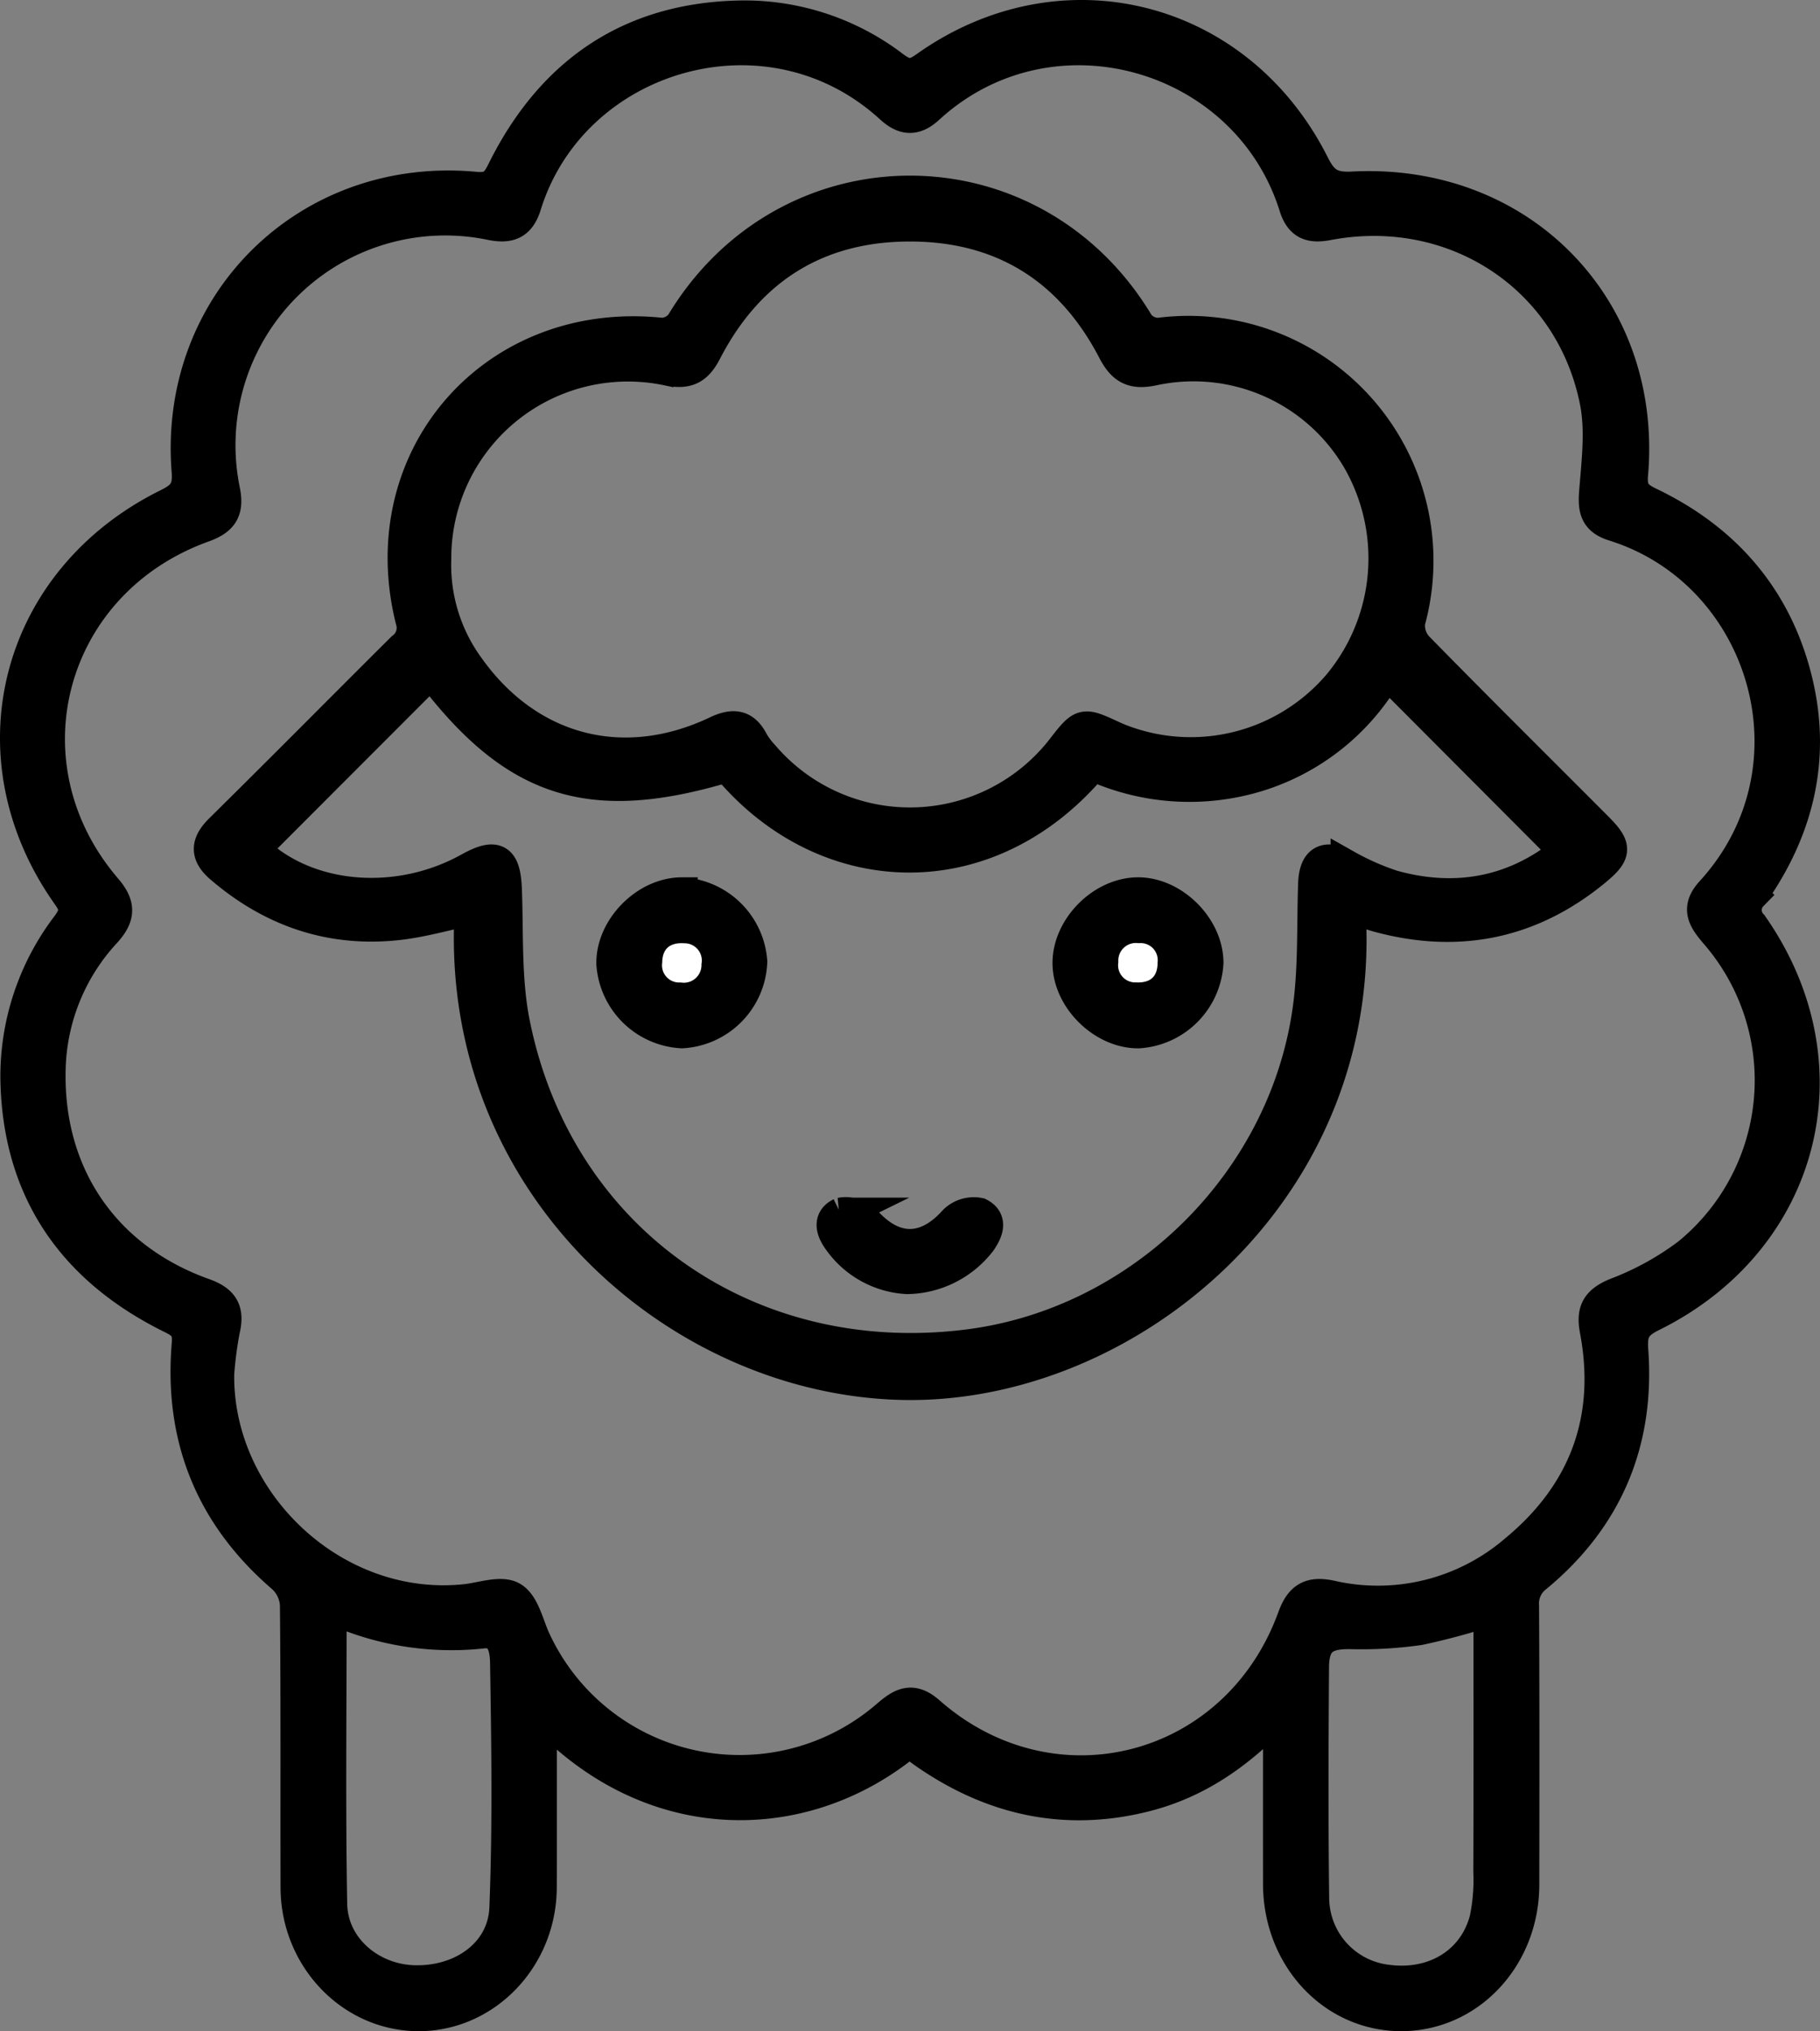 <svg xmlns="http://www.w3.org/2000/svg" viewBox="0 0 228.116 254.509">
  <rect x="0" y="0" width="228.116" height="254.509" fill="#808080" stroke="none"/>
  <defs>
    <style>
      .cls-1, .cls-2 {
        stroke: #000;
        stroke-miterlimit: 10;
        stroke-width: 4px;
      }

      .cls-2 {
        fill: #fff;
      }
    </style>
  </defs>
  <title>sheep_1</title>
  <g id="Layer_2" data-name="Layer 2">
    <g id="Layer_1-2" data-name="Layer 1">
      <g>
        <path class="cls-1" d="M160.303,214.443c-5.065,5.371-10.376,8.98-16.854,10.599-10.049,2.512-19.217.402-27.619-5.467-.968-.676-1.675-1.486-3.064-.424-12.899,9.864-31.319,9.853-44.757-4.394-.09,1.034-.208,1.775-.209,2.517-.015,6.413.014,12.827-.015,19.24-.039,8.886-6.996,16.072-15.445,15.995-8.338-.075-15.154-7.22-15.177-15.989-.031-11.819.036-23.638-.079-35.456a5.067,5.067,0,0,0-1.589-3.383C26.471,189.949,22.53,180.163,23.524,168.41c.156-1.844-.424-2.517-1.935-3.259C9.155,159.043,2.283,149.163,2.047,135.172a31.182,31.182,0,0,1,6.402-19.208c1.007-1.373,1.19-2.219.107-3.739C-3.789,94.897,1.829,72.738,20.965,63.244c1.938-.961,2.74-1.764,2.545-4.22C21.841,38.046,38.622,21.557,59.561,23.523c1.982.186,2.65-.46,3.439-2.056C69.195,8.931,79.216,2.14,93.325,2.055A30.773,30.773,0,0,1,112,8.383c1.488,1.096,2.364,1.231,3.969.085,17.049-12.168,39.214-6.64,48.664,12.143,1.119,2.225,2.169,3.028,4.866,2.884,21.102-1.124,36.884,15.09,35.068,35.946-.186,2.134.54,2.819,2.212,3.622,9.342,4.487,15.664,11.661,18.272,21.75,2.564,9.92.397,19.063-5.466,27.337a2.687,2.687,0,0,0-.007,3.757c12.267,17.484,6.662,39.457-12.52,48.955-2.027,1.004-2.645,1.926-2.469,4.276.857,11.448-3.112,21.018-11.997,28.386a4.236,4.236,0,0,0-1.687,3.71c.062,11.635.044,23.271.03,34.907-.011,9.138-6.828,16.389-15.35,16.367-8.521-.022-15.266-7.271-15.28-16.442C160.295,229.115,160.303,222.163,160.303,214.443ZM27.358,172.118C27.116,188.146,41.848,202.248,58.375,200.488c1.983-.211,4.454-1.13,5.833-.294,1.48.898,1.96,3.471,2.839,5.33a28.273,28.273,0,0,0,44.228,9.42c1.709-1.457,3.04-2.258,5.156-.396,15.513,13.647,38.563,7.663,45.669-11.852.899-2.47,2.095-3.223,4.681-2.682a26.431,26.431,0,0,0,23.146-5.713c8.692-7.177,12.185-16.475,10.072-27.648-.462-2.442.217-3.568,2.546-4.539a36.566,36.566,0,0,0,9.062-4.993,28.083,28.083,0,0,0,3.425-40.195c-1.423-1.683-2.45-3.059-.53-5.158,14.228-15.554,6.758-40.031-12.222-45.953-2.272-.709-2.525-1.993-2.358-4.138.295-3.798.806-7.764.068-11.426C196.849,34.643,182.213,25.131,166.46,28.106c-2.099.396-3.425.077-4.155-2.251C156.268,6.579,131.655-.482,116.372,13.531c-1.718,1.575-3.088,1.446-4.737-.061C96.302-.547,71.727,6.791,65.863,25.702c-.738,2.379-2.043,2.847-4.325,2.393A28.28,28.28,0,0,0,28.099,61.496c.501,2.494-.26,3.62-2.609,4.464C6.063,72.938-.083,95.789,13.281,111.378c1.737,2.026,1.703,3.436-.061,5.393a26.116,26.116,0,0,0-6.991,17.172c-.346,13.24,6.842,23.776,19.34,28.223,2.45.872,3.075,2.13,2.499,4.522A48.51,48.51,0,0,0,27.358,172.118ZM186.683,201.774a86.913,86.913,0,0,1-8.79,2.367,51.448,51.448,0,0,1-8.725.496c-3.197-.03-4.568.969-4.59,4.263-.067,9.693-.104,19.389.022,29.081a10.471,10.471,0,0,0,9.341,10.204c5.833.754,10.845-2.295,12.247-7.721a24.476,24.476,0,0,0,.476-5.97C186.705,223.62,186.683,212.744,186.683,201.774Zm-145.234-.352c0,12.669-.152,24.922.069,37.168.098,5.43,4.895,9.521,10.43,9.658,6.033.149,11.165-3.532,11.388-9.166.404-10.229.254-20.485.087-30.726-.024-1.468-.262-4.065-2.869-3.806A35.894,35.894,0,0,1,41.449,201.422Z"/>
        <path class="cls-1" d="M169.133,113.596c2.534,35.681-28.015,60.489-56.124,59.817-28.204-.675-56.087-25.208-54.018-59.471-3.081.641-6.122,1.539-9.224,1.869-8.355.887-15.693-1.647-22.065-7.106-1.909-1.635-1.832-3.013-.053-4.767C35.28,96.415,42.816,88.796,50.413,81.239a3.176,3.176,0,0,0,1.156-3.52C46.441,57.25,61.986,39.573,82.948,41.821a3.19,3.19,0,0,0,2.494-1.298c13.252-22.016,44.019-22.061,57.251.099a3.174,3.174,0,0,0,2.548,1.201A28.687,28.687,0,0,1,176.638,77.891a4.022,4.022,0,0,0,1.009,3.197c7.433,7.59,14.983,15.066,22.486,22.587,2.453,2.459,2.454,3.212-.29,5.458-8.019,6.564-17.073,8.384-27.05,5.69C171.657,114.515,170.556,114.077,169.133,113.596ZM54.563,70.039A21.759,21.759,0,0,0,58.776,83.673c7.507,10.493,19.403,13.562,31.045,8.028,2.026-.963,3.448-.878,4.521,1.24a9.685,9.685,0,0,0,1.316,1.751,24.189,24.189,0,0,0,37.415-.763c2.611-3.369,2.611-3.368,6.313-1.659.331.153.667.299,1.007.432a24.361,24.361,0,0,0,27.435-6.942,24.766,24.766,0,0,0,2.339-28.234,23.9,23.9,0,0,0-25.666-11.195c-2.501.515-3.745-.111-4.941-2.41C134.236,33.682,125.668,28.282,114.117,28.261c-11.667-.021-20.301,5.421-25.651,15.774-1.151,2.227-2.36,2.767-4.731,2.302A24.138,24.138,0,0,0,54.563,70.039Zm-22.721,36.386c6.487,6.368,17.89,7.429,26.936,2.412,3.437-1.906,4.49-1.238,4.637,2.656.211,5.567-.078,11.26,1.001,16.668,5.401,27.084,29.206,43.854,56.824,40.421,22.042-2.74,40.254-20.887,42.891-43.011.582-4.885.4-9.861.571-14.796.102-2.961,1.413-3.656,4.073-2.298a31.98,31.98,0,0,0,5.748,2.538c8.124,2.276,15.47.716,21.653-4.322L173.823,84.276a28.296,28.296,0,0,1-16.111,12.899,29.241,29.241,0,0,1-20.72-1.316c-13.248,15.76-33.724,14.779-45.869.155C74.012,101.158,64.55,98.118,54.016,84.232Z"/>
        <path class="cls-1" d="M94.171,120.496a9.218,9.218,0,0,1-8.706,8.859,9.243,9.243,0,0,1-8.719-8.566c-.096-4.477,4.206-8.854,8.706-8.859A9.243,9.243,0,0,1,94.171,120.496Zm-8.951,4.614a4.21,4.21,0,0,0,4.702-4.17,4.159,4.159,0,0,0-4.091-4.747c-2.877-.168-4.746,1.492-4.828,4.286A4.151,4.151,0,0,0,85.22,125.11Z"/>
        <path class="cls-1" d="M142.745,129.356c-4.369.072-8.677-4.06-8.822-8.463-.148-4.478,4.073-8.877,8.6-8.963,4.472-.085,8.84,4.239,8.824,8.736A9.249,9.249,0,0,1,142.745,129.356Zm.01-13.18a4.199,4.199,0,0,0-4.588,4.288,4.15,4.15,0,0,0,4.213,4.634c2.868.111,4.681-1.586,4.71-4.409A4.14,4.14,0,0,0,142.756,116.175Z"/>
        <path class="cls-1" d="M113.698,160.152a11.205,11.205,0,0,1-8.46-4.616c-.908-1.202-1.484-2.682.13-3.475a3.473,3.473,0,0,1,3.085.928c3.578,4.01,7.607,4.008,11.191-.004a3.457,3.457,0,0,1,3.085-.905c1.597.797,1.007,2.248.135,3.486A11.809,11.809,0,0,1,113.698,160.152Z"/>
        <path class="cls-2" d="M85.22,125.11a4.151,4.151,0,0,1-4.217-4.631c.081-2.794,1.951-4.454,4.828-4.286a4.159,4.159,0,0,1,4.091,4.747A4.21,4.21,0,0,1,85.22,125.11Z"/>
        <path class="cls-2" d="M142.756,116.175a4.14,4.14,0,0,1,4.335,4.514c-.029,2.823-1.842,4.519-4.71,4.409a4.15,4.15,0,0,1-4.213-4.634A4.199,4.199,0,0,1,142.756,116.175Z"/>
      </g>
    </g>
  </g>
</svg>
